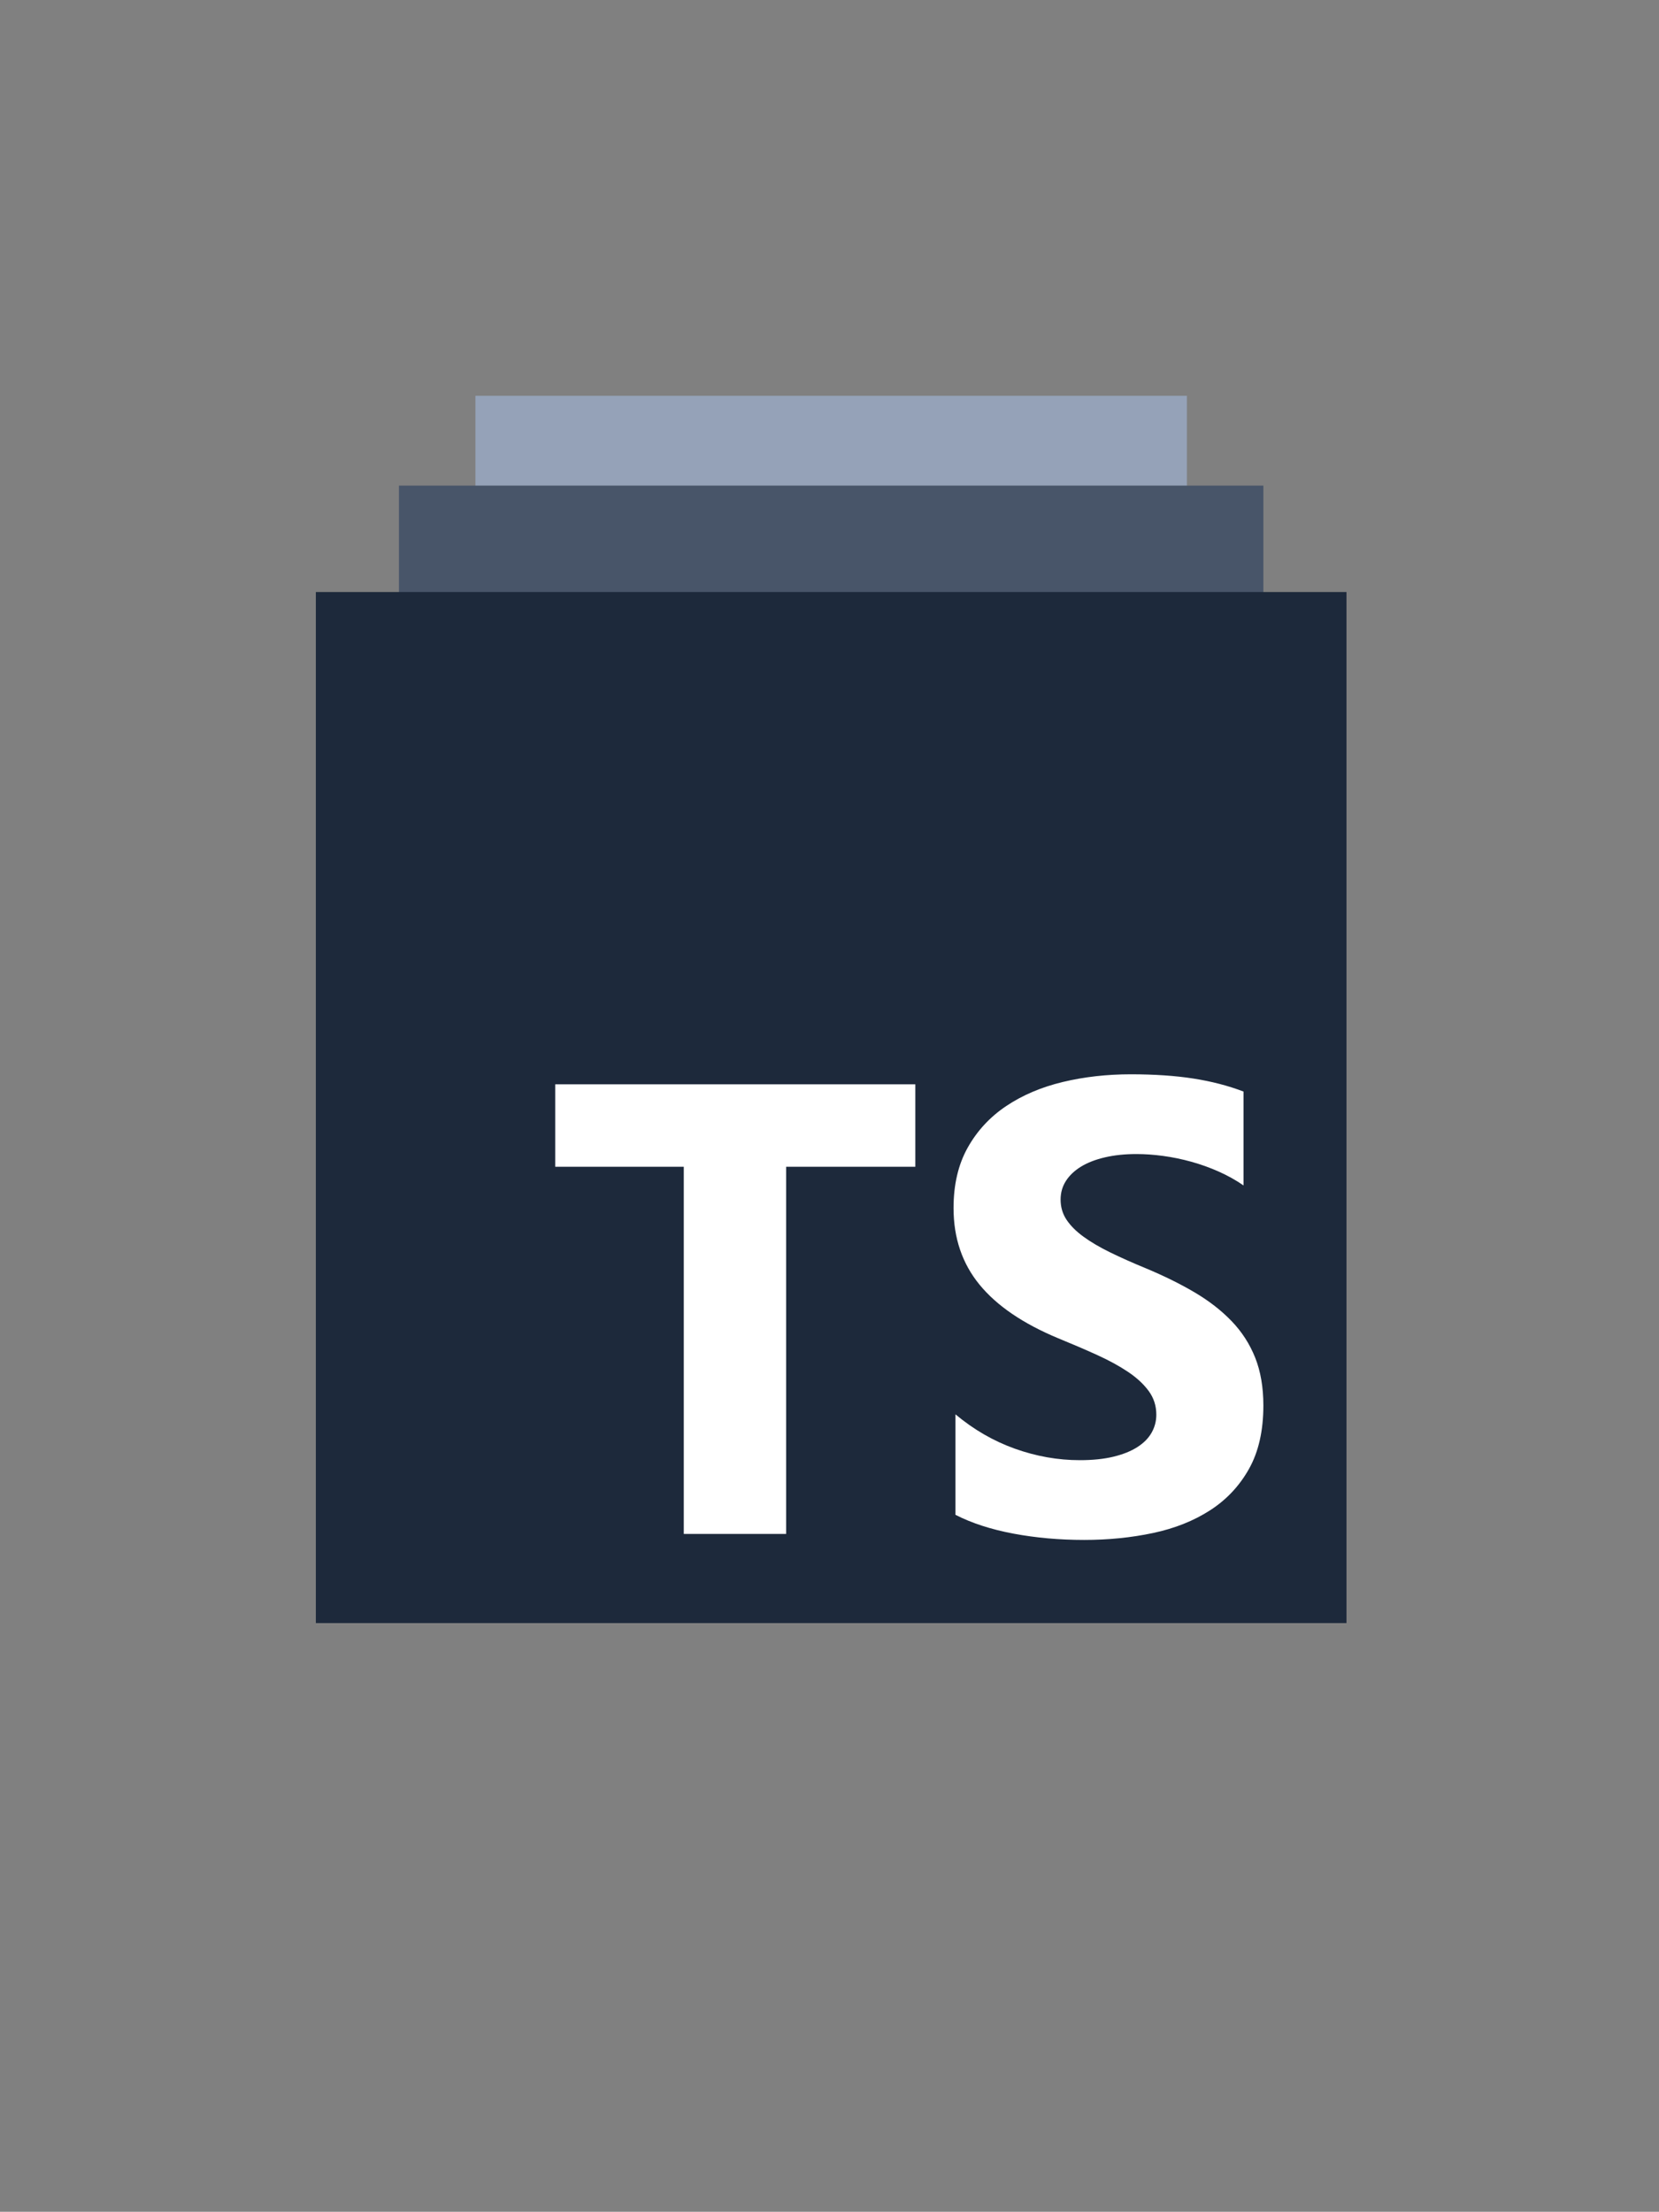 <?xml version="1.0" encoding="UTF-8"?>
<svg width="499px" height="665px" viewBox="0 0 499 665" version="1.1" xmlns="http://www.w3.org/2000/svg" xmlns:xlink="http://www.w3.org/1999/xlink">
    <rect x="0" y="0" width="499" height="665" fill="#808080" stroke="none"/>
    <title>thumbnail</title>
    <g id="thumbnail" stroke="none" stroke-width="1" fill="none" fill-rule="evenodd">
        <g id="typescript" transform="translate(95, 119)">
            <rect id="Rectangle-Copy-4" fill="#95A2B8" fill-rule="nonzero" x="48" y="0" width="214" height="214"></rect>
            <rect id="Rectangle-Copy-4" fill="#485569" fill-rule="nonzero" x="25" y="27" width="260" height="260"></rect>
            <rect id="Rectangle" fill="#1D293B" fill-rule="nonzero" x="0" y="59" width="310" height="310"></rect>
            <path d="M192.381,306.239 L192.381,336.448 C197.305,338.965 203.129,340.853 209.853,342.112 C216.577,343.371 223.664,344 231.114,344 C238.375,344 245.272,343.308 251.806,341.923 C258.341,340.539 264.071,338.257 268.995,335.079 C273.92,331.901 277.819,327.747 280.691,322.617 C283.563,317.488 285,311.148 285,303.596 C285,298.12 284.179,293.321 282.538,289.199 C280.896,285.077 278.529,281.411 275.435,278.201 C272.342,274.991 268.632,272.112 264.308,269.563 C259.983,267.014 255.106,264.607 249.676,262.341 C245.698,260.705 242.131,259.116 238.974,257.574 C235.818,256.032 233.135,254.459 230.925,252.854 C228.715,251.249 227.01,249.549 225.811,247.756 C224.611,245.962 224.011,243.933 224.011,241.667 C224.011,239.59 224.548,237.718 225.621,236.05 C226.695,234.382 228.21,232.95 230.167,231.754 C232.125,230.559 234.523,229.63 237.364,228.969 C240.206,228.309 243.362,227.979 246.835,227.979 C249.36,227.979 252.027,228.167 254.837,228.545 C257.646,228.922 260.472,229.505 263.313,230.291 C266.154,231.078 268.916,232.069 271.6,233.265 C274.283,234.461 276.761,235.845 279.034,237.419 L279.034,209.192 C274.425,207.43 269.39,206.124 263.929,205.274 C258.468,204.425 252.201,204 245.13,204 C237.932,204 231.114,204.771 224.674,206.313 C218.235,207.855 212.569,210.262 207.675,213.534 C202.782,216.808 198.915,220.977 196.074,226.043 C193.233,231.109 191.812,237.167 191.812,244.216 C191.812,253.215 194.417,260.894 199.626,267.25 C204.834,273.607 212.742,278.988 223.349,283.393 C227.515,285.093 231.398,286.76 234.997,288.396 C238.596,290.033 241.705,291.732 244.325,293.494 C246.945,295.256 249.013,297.176 250.528,299.253 C252.044,301.33 252.801,303.69 252.801,306.333 C252.801,308.284 252.327,310.093 251.38,311.761 C250.433,313.429 248.997,314.876 247.071,316.104 C245.146,317.331 242.747,318.291 239.874,318.983 C237.001,319.676 233.64,320.021 229.788,320.021 C223.222,320.021 216.72,318.873 210.279,316.576 C203.84,314.279 197.873,310.833 192.381,306.239 L192.381,306.239 Z M141.455,231.808 L180.315,231.808 L180.315,207.017 L72,207.017 L72,231.808 L110.67,231.808 L110.67,342.19 L141.455,342.19 L141.455,231.808 Z" id="Shape" fill="#FFFFFF"></path>
        </g>
    </g>
</svg>
